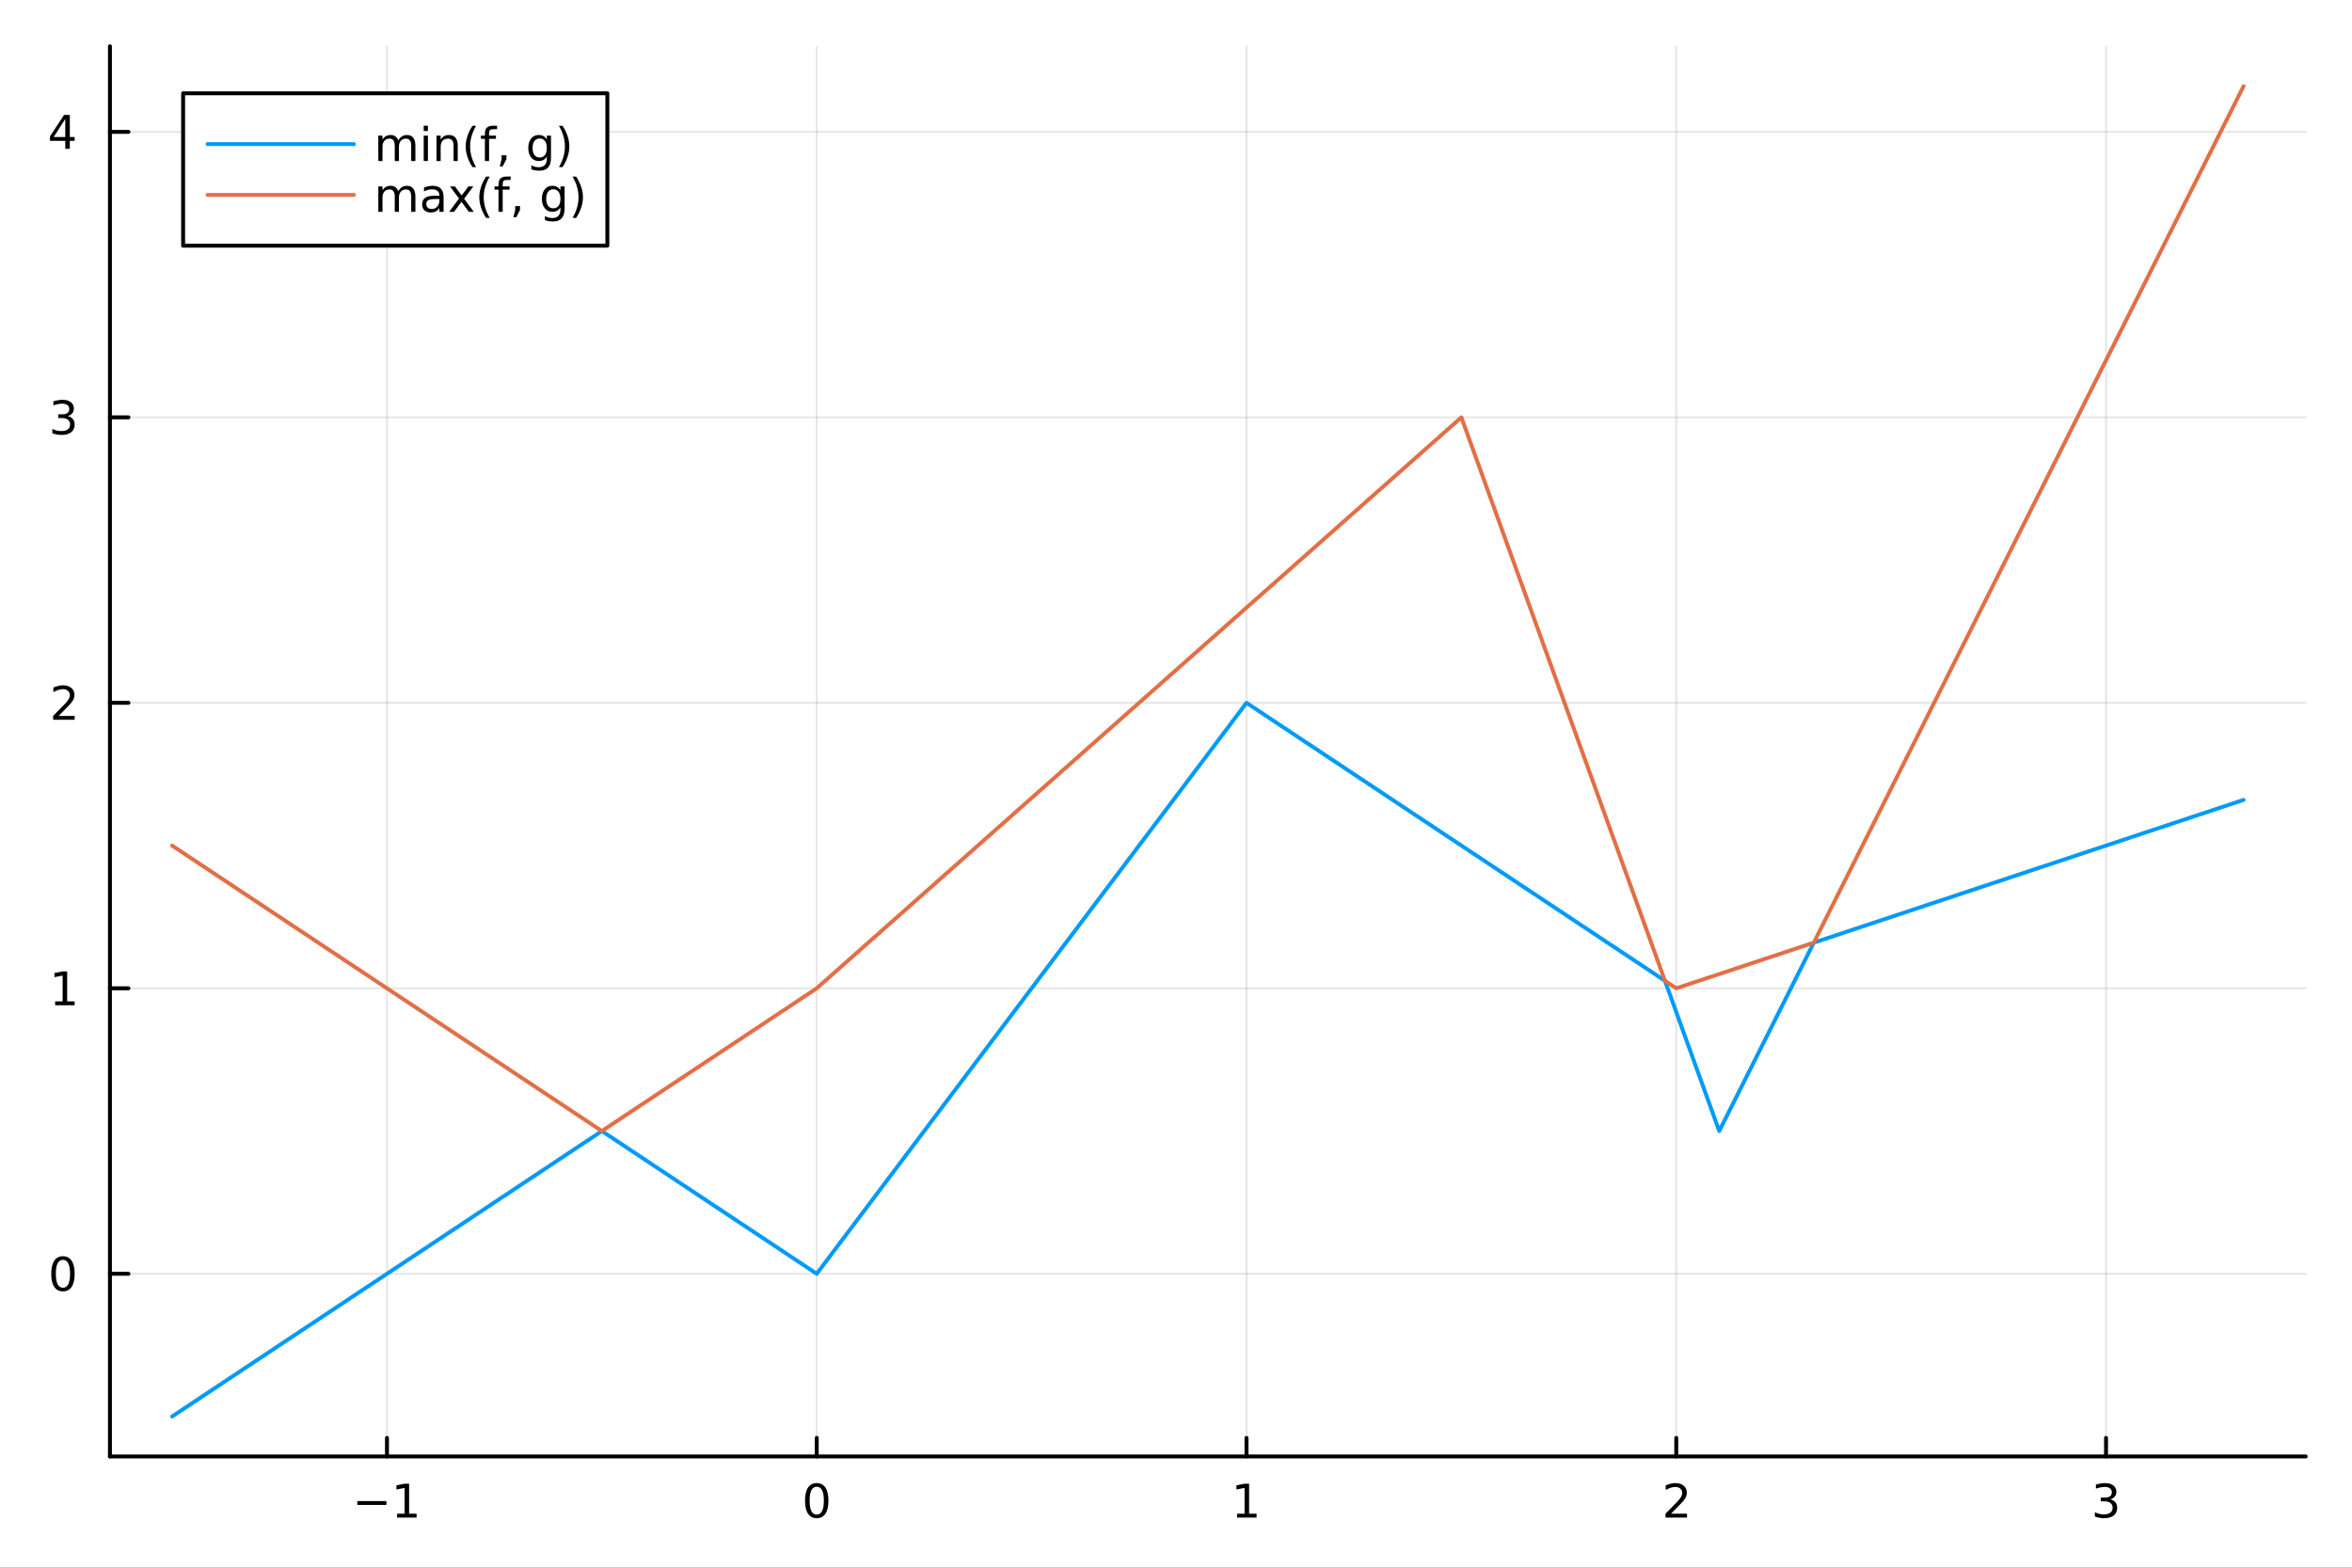 <?xml version="1.0" encoding="utf-8"?>
<svg xmlns="http://www.w3.org/2000/svg" xmlns:xlink="http://www.w3.org/1999/xlink" width="600" height="400" viewBox="0 0 2400 1600">
<rect x="0" y="0" width="2400" height="1600" fill="#333333" stroke="none"/>
<defs>
  <clipPath id="clip790">
    <rect x="0" y="0" width="2400" height="1600"/>
  </clipPath>
</defs>
<path clip-path="url(#clip790)" d="M0 1600 L2400 1600 L2400 0 L0 0  Z" fill="#ffffff" fill-rule="evenodd" fill-opacity="1"/>
<defs>
  <clipPath id="clip791">
    <rect x="480" y="0" width="1681" height="1600"/>
  </clipPath>
</defs>
<path clip-path="url(#clip790)" d="M112.177 1486.45 L2352.76 1486.45 L2352.76 47.244 L112.177 47.244  Z" fill="#ffffff" fill-rule="evenodd" fill-opacity="1"/>
<defs>
  <clipPath id="clip792">
    <rect x="112" y="47" width="2242" height="1440"/>
  </clipPath>
</defs>
<polyline clip-path="url(#clip792)" style="stroke:#000000; stroke-linecap:round; stroke-linejoin:round; stroke-width:2; stroke-opacity:0.1; fill:none" points="394.859,1486.45 394.859,47.244 "/>
<polyline clip-path="url(#clip792)" style="stroke:#000000; stroke-linecap:round; stroke-linejoin:round; stroke-width:2; stroke-opacity:0.1; fill:none" points="833.397,1486.45 833.397,47.244 "/>
<polyline clip-path="url(#clip792)" style="stroke:#000000; stroke-linecap:round; stroke-linejoin:round; stroke-width:2; stroke-opacity:0.1; fill:none" points="1271.93,1486.45 1271.93,47.244 "/>
<polyline clip-path="url(#clip792)" style="stroke:#000000; stroke-linecap:round; stroke-linejoin:round; stroke-width:2; stroke-opacity:0.1; fill:none" points="1710.47,1486.45 1710.47,47.244 "/>
<polyline clip-path="url(#clip792)" style="stroke:#000000; stroke-linecap:round; stroke-linejoin:round; stroke-width:2; stroke-opacity:0.1; fill:none" points="2149.01,1486.45 2149.01,47.244 "/>
<polyline clip-path="url(#clip792)" style="stroke:#000000; stroke-linecap:round; stroke-linejoin:round; stroke-width:2; stroke-opacity:0.1; fill:none" points="112.177,1300.04 2352.76,1300.04 "/>
<polyline clip-path="url(#clip792)" style="stroke:#000000; stroke-linecap:round; stroke-linejoin:round; stroke-width:2; stroke-opacity:0.1; fill:none" points="112.177,1008.68 2352.76,1008.68 "/>
<polyline clip-path="url(#clip792)" style="stroke:#000000; stroke-linecap:round; stroke-linejoin:round; stroke-width:2; stroke-opacity:0.1; fill:none" points="112.177,717.315 2352.76,717.315 "/>
<polyline clip-path="url(#clip792)" style="stroke:#000000; stroke-linecap:round; stroke-linejoin:round; stroke-width:2; stroke-opacity:0.1; fill:none" points="112.177,425.954 2352.76,425.954 "/>
<polyline clip-path="url(#clip792)" style="stroke:#000000; stroke-linecap:round; stroke-linejoin:round; stroke-width:2; stroke-opacity:0.1; fill:none" points="112.177,134.594 2352.76,134.594 "/>
<polyline clip-path="url(#clip790)" style="stroke:#000000; stroke-linecap:round; stroke-linejoin:round; stroke-width:4; stroke-opacity:1; fill:none" points="112.177,1486.45 2352.76,1486.45 "/>
<polyline clip-path="url(#clip790)" style="stroke:#000000; stroke-linecap:round; stroke-linejoin:round; stroke-width:4; stroke-opacity:1; fill:none" points="394.859,1486.45 394.859,1467.55 "/>
<polyline clip-path="url(#clip790)" style="stroke:#000000; stroke-linecap:round; stroke-linejoin:round; stroke-width:4; stroke-opacity:1; fill:none" points="833.397,1486.45 833.397,1467.55 "/>
<polyline clip-path="url(#clip790)" style="stroke:#000000; stroke-linecap:round; stroke-linejoin:round; stroke-width:4; stroke-opacity:1; fill:none" points="1271.93,1486.45 1271.93,1467.55 "/>
<polyline clip-path="url(#clip790)" style="stroke:#000000; stroke-linecap:round; stroke-linejoin:round; stroke-width:4; stroke-opacity:1; fill:none" points="1710.47,1486.45 1710.47,1467.55 "/>
<polyline clip-path="url(#clip790)" style="stroke:#000000; stroke-linecap:round; stroke-linejoin:round; stroke-width:4; stroke-opacity:1; fill:none" points="2149.01,1486.45 2149.01,1467.55 "/>
<path clip-path="url(#clip790)" d="M364.616 1532.02 L394.292 1532.02 L394.292 1535.95 L364.616 1535.95 L364.616 1532.02 Z" fill="#000000" fill-rule="nonzero" fill-opacity="1" /><path clip-path="url(#clip790)" d="M405.194 1544.91 L412.833 1544.91 L412.833 1518.55 L404.523 1520.21 L404.523 1515.95 L412.787 1514.29 L417.463 1514.29 L417.463 1544.91 L425.102 1544.91 L425.102 1548.85 L405.194 1548.85 L405.194 1544.91 Z" fill="#000000" fill-rule="nonzero" fill-opacity="1" /><path clip-path="url(#clip790)" d="M833.397 1517.37 Q829.786 1517.37 827.957 1520.93 Q826.152 1524.47 826.152 1531.6 Q826.152 1538.71 827.957 1542.27 Q829.786 1545.82 833.397 1545.82 Q837.031 1545.82 838.837 1542.27 Q840.665 1538.71 840.665 1531.6 Q840.665 1524.47 838.837 1520.93 Q837.031 1517.37 833.397 1517.37 M833.397 1513.66 Q839.207 1513.66 842.263 1518.27 Q845.341 1522.85 845.341 1531.6 Q845.341 1540.33 842.263 1544.94 Q839.207 1549.52 833.397 1549.52 Q827.587 1549.52 824.508 1544.94 Q821.453 1540.33 821.453 1531.6 Q821.453 1522.85 824.508 1518.27 Q827.587 1513.66 833.397 1513.66 Z" fill="#000000" fill-rule="nonzero" fill-opacity="1" /><path clip-path="url(#clip790)" d="M1262.32 1544.91 L1269.96 1544.91 L1269.96 1518.55 L1261.65 1520.21 L1261.65 1515.95 L1269.91 1514.29 L1274.59 1514.29 L1274.59 1544.91 L1282.22 1544.91 L1282.22 1548.85 L1262.32 1548.85 L1262.32 1544.91 Z" fill="#000000" fill-rule="nonzero" fill-opacity="1" /><path clip-path="url(#clip790)" d="M1705.13 1544.91 L1721.45 1544.91 L1721.45 1548.85 L1699.5 1548.85 L1699.5 1544.91 Q1702.16 1542.16 1706.75 1537.53 Q1711.35 1532.88 1712.53 1531.53 Q1714.78 1529.01 1715.66 1527.27 Q1716.56 1525.51 1716.56 1523.82 Q1716.56 1521.07 1714.62 1519.33 Q1712.7 1517.6 1709.59 1517.6 Q1707.39 1517.6 1704.94 1518.36 Q1702.51 1519.13 1699.73 1520.68 L1699.73 1515.95 Q1702.56 1514.82 1705.01 1514.24 Q1707.46 1513.66 1709.5 1513.66 Q1714.87 1513.66 1718.07 1516.35 Q1721.26 1519.03 1721.26 1523.52 Q1721.26 1525.65 1720.45 1527.57 Q1719.66 1529.47 1717.56 1532.07 Q1716.98 1532.74 1713.88 1535.95 Q1710.77 1539.15 1705.13 1544.91 Z" fill="#000000" fill-rule="nonzero" fill-opacity="1" /><path clip-path="url(#clip790)" d="M2153.26 1530.21 Q2156.62 1530.93 2158.49 1533.2 Q2160.39 1535.47 2160.39 1538.8 Q2160.39 1543.92 2156.87 1546.72 Q2153.35 1549.52 2146.87 1549.52 Q2144.69 1549.52 2142.38 1549.08 Q2140.09 1548.66 2137.63 1547.81 L2137.63 1543.29 Q2139.58 1544.43 2141.89 1545.01 Q2144.21 1545.58 2146.73 1545.58 Q2151.13 1545.58 2153.42 1543.85 Q2155.74 1542.11 2155.74 1538.8 Q2155.74 1535.75 2153.58 1534.03 Q2151.45 1532.3 2147.63 1532.3 L2143.61 1532.3 L2143.61 1528.45 L2147.82 1528.45 Q2151.27 1528.45 2153.1 1527.09 Q2154.93 1525.7 2154.93 1523.11 Q2154.93 1520.45 2153.03 1519.03 Q2151.15 1517.6 2147.63 1517.6 Q2145.71 1517.6 2143.51 1518.01 Q2141.31 1518.43 2138.68 1519.31 L2138.68 1515.14 Q2141.34 1514.4 2143.65 1514.03 Q2145.99 1513.66 2148.05 1513.66 Q2153.37 1513.66 2156.48 1516.09 Q2159.58 1518.5 2159.58 1522.62 Q2159.58 1525.49 2157.93 1527.48 Q2156.29 1529.45 2153.26 1530.21 Z" fill="#000000" fill-rule="nonzero" fill-opacity="1" /><polyline clip-path="url(#clip790)" style="stroke:#000000; stroke-linecap:round; stroke-linejoin:round; stroke-width:4; stroke-opacity:1; fill:none" points="112.177,1486.45 112.177,47.244 "/>
<polyline clip-path="url(#clip790)" style="stroke:#000000; stroke-linecap:round; stroke-linejoin:round; stroke-width:4; stroke-opacity:1; fill:none" points="112.177,1300.04 131.075,1300.04 "/>
<polyline clip-path="url(#clip790)" style="stroke:#000000; stroke-linecap:round; stroke-linejoin:round; stroke-width:4; stroke-opacity:1; fill:none" points="112.177,1008.68 131.075,1008.68 "/>
<polyline clip-path="url(#clip790)" style="stroke:#000000; stroke-linecap:round; stroke-linejoin:round; stroke-width:4; stroke-opacity:1; fill:none" points="112.177,717.315 131.075,717.315 "/>
<polyline clip-path="url(#clip790)" style="stroke:#000000; stroke-linecap:round; stroke-linejoin:round; stroke-width:4; stroke-opacity:1; fill:none" points="112.177,425.954 131.075,425.954 "/>
<polyline clip-path="url(#clip790)" style="stroke:#000000; stroke-linecap:round; stroke-linejoin:round; stroke-width:4; stroke-opacity:1; fill:none" points="112.177,134.594 131.075,134.594 "/>
<path clip-path="url(#clip790)" d="M64.233 1285.83 Q60.622 1285.83 58.793 1289.4 Q56.987 1292.94 56.987 1300.07 Q56.987 1307.18 58.793 1310.74 Q60.622 1314.28 64.233 1314.28 Q67.867 1314.28 69.673 1310.74 Q71.501 1307.18 71.501 1300.07 Q71.501 1292.94 69.673 1289.4 Q67.867 1285.83 64.233 1285.83 M64.233 1282.13 Q70.043 1282.13 73.099 1286.74 Q76.177 1291.32 76.177 1300.07 Q76.177 1308.8 73.099 1313.4 Q70.043 1317.99 64.233 1317.99 Q58.423 1317.99 55.344 1313.4 Q52.288 1308.8 52.288 1300.07 Q52.288 1291.32 55.344 1286.74 Q58.423 1282.13 64.233 1282.13 Z" fill="#000000" fill-rule="nonzero" fill-opacity="1" /><path clip-path="url(#clip790)" d="M56.27 1022.02 L63.909 1022.02 L63.909 995.654 L55.599 997.321 L55.599 993.062 L63.862 991.395 L68.538 991.395 L68.538 1022.02 L76.177 1022.02 L76.177 1025.96 L56.27 1025.96 L56.27 1022.02 Z" fill="#000000" fill-rule="nonzero" fill-opacity="1" /><path clip-path="url(#clip790)" d="M59.858 730.66 L76.177 730.66 L76.177 734.595 L54.233 734.595 L54.233 730.66 Q56.895 727.905 61.478 723.275 Q66.085 718.623 67.265 717.28 Q69.51 714.757 70.39 713.021 Q71.293 711.262 71.293 709.572 Q71.293 706.817 69.349 705.081 Q67.427 703.345 64.325 703.345 Q62.126 703.345 59.673 704.109 Q57.242 704.873 54.464 706.424 L54.464 701.701 Q57.288 700.567 59.742 699.988 Q62.196 699.41 64.233 699.41 Q69.603 699.41 72.798 702.095 Q75.992 704.78 75.992 709.271 Q75.992 711.4 75.182 713.322 Q74.395 715.22 72.288 717.812 Q71.71 718.484 68.608 721.701 Q65.506 724.896 59.858 730.66 Z" fill="#000000" fill-rule="nonzero" fill-opacity="1" /><path clip-path="url(#clip790)" d="M69.048 424.6 Q72.404 425.318 74.279 427.586 Q76.177 429.855 76.177 433.188 Q76.177 438.304 72.659 441.105 Q69.14 443.906 62.659 443.906 Q60.483 443.906 58.168 443.466 Q55.876 443.049 53.423 442.193 L53.423 437.679 Q55.367 438.813 57.682 439.392 Q59.997 439.97 62.52 439.97 Q66.918 439.97 69.21 438.234 Q71.524 436.498 71.524 433.188 Q71.524 430.133 69.372 428.42 Q67.242 426.683 63.423 426.683 L59.395 426.683 L59.395 422.841 L63.608 422.841 Q67.057 422.841 68.885 421.475 Q70.714 420.086 70.714 417.494 Q70.714 414.832 68.816 413.42 Q66.941 411.984 63.423 411.984 Q61.501 411.984 59.302 412.401 Q57.103 412.818 54.464 413.697 L54.464 409.531 Q57.126 408.79 59.441 408.42 Q61.779 408.049 63.839 408.049 Q69.163 408.049 72.265 410.48 Q75.367 412.887 75.367 417.008 Q75.367 419.878 73.724 421.869 Q72.08 423.836 69.048 424.6 Z" fill="#000000" fill-rule="nonzero" fill-opacity="1" /><path clip-path="url(#clip790)" d="M66.594 121.388 L54.788 139.837 L66.594 139.837 L66.594 121.388 M65.367 117.314 L71.247 117.314 L71.247 139.837 L76.177 139.837 L76.177 143.726 L71.247 143.726 L71.247 151.874 L66.594 151.874 L66.594 143.726 L50.992 143.726 L50.992 139.212 L65.367 117.314 Z" fill="#000000" fill-rule="nonzero" fill-opacity="1" /><polyline clip-path="url(#clip792)" style="stroke:#009af9; stroke-linecap:round; stroke-linejoin:round; stroke-width:4; stroke-opacity:1; fill:none" points="175.59,1445.72 614.128,1154.36 833.397,1300.04 1271.93,717.315 1698.93,1001.01 1754.33,1154.36 1850.81,962.057 2289.34,816.377 "/>
<polyline clip-path="url(#clip792)" style="stroke:#e26f46; stroke-linecap:round; stroke-linejoin:round; stroke-width:4; stroke-opacity:1; fill:none" points="175.59,862.995 614.128,1154.36 833.397,1008.68 1491.2,425.954 1698.93,1001.01 1710.47,1008.68 1850.81,962.057 2289.34,87.976 "/>
<path clip-path="url(#clip790)" d="M186.863 250.738 L619.739 250.738 L619.739 95.218 L186.863 95.218  Z" fill="#ffffff" fill-rule="evenodd" fill-opacity="1"/>
<polyline clip-path="url(#clip790)" style="stroke:#000000; stroke-linecap:round; stroke-linejoin:round; stroke-width:4; stroke-opacity:1; fill:none" points="186.863,250.738 619.739,250.738 619.739,95.218 186.863,95.218 186.863,250.738 "/>
<polyline clip-path="url(#clip790)" style="stroke:#009af9; stroke-linecap:round; stroke-linejoin:round; stroke-width:4; stroke-opacity:1; fill:none" points="211.758,147.058 361.13,147.058 "/>
<path clip-path="url(#clip790)" d="M406.373 143.389 Q407.97 140.518 410.192 139.153 Q412.414 137.787 415.424 137.787 Q419.475 137.787 421.674 140.634 Q423.873 143.458 423.873 148.689 L423.873 164.338 L419.59 164.338 L419.59 148.828 Q419.59 145.102 418.271 143.296 Q416.951 141.49 414.243 141.49 Q410.933 141.49 409.012 143.69 Q407.09 145.889 407.09 149.685 L407.09 164.338 L402.808 164.338 L402.808 148.828 Q402.808 145.078 401.489 143.296 Q400.169 141.49 397.415 141.49 Q394.151 141.49 392.229 143.713 Q390.308 145.912 390.308 149.685 L390.308 164.338 L386.026 164.338 L386.026 138.412 L390.308 138.412 L390.308 142.44 Q391.766 140.055 393.803 138.921 Q395.84 137.787 398.641 137.787 Q401.465 137.787 403.433 139.222 Q405.424 140.657 406.373 143.389 Z" fill="#000000" fill-rule="nonzero" fill-opacity="1" /><path clip-path="url(#clip790)" d="M432.368 138.412 L436.627 138.412 L436.627 164.338 L432.368 164.338 L432.368 138.412 M432.368 128.319 L436.627 128.319 L436.627 133.713 L432.368 133.713 L432.368 128.319 Z" fill="#000000" fill-rule="nonzero" fill-opacity="1" /><path clip-path="url(#clip790)" d="M467.09 148.689 L467.09 164.338 L462.831 164.338 L462.831 148.828 Q462.831 145.148 461.396 143.319 Q459.96 141.49 457.09 141.49 Q453.641 141.49 451.65 143.69 Q449.66 145.889 449.66 149.685 L449.66 164.338 L445.377 164.338 L445.377 138.412 L449.66 138.412 L449.66 142.44 Q451.187 140.102 453.248 138.944 Q455.331 137.787 458.039 137.787 Q462.507 137.787 464.798 140.565 Q467.09 143.319 467.09 148.689 Z" fill="#000000" fill-rule="nonzero" fill-opacity="1" /><path clip-path="url(#clip790)" d="M485.817 128.366 Q482.715 133.69 481.21 138.898 Q479.706 144.106 479.706 149.453 Q479.706 154.801 481.21 160.055 Q482.738 165.287 485.817 170.588 L482.113 170.588 Q478.641 165.148 476.905 159.893 Q475.192 154.639 475.192 149.453 Q475.192 144.291 476.905 139.06 Q478.618 133.828 482.113 128.366 L485.817 128.366 Z" fill="#000000" fill-rule="nonzero" fill-opacity="1" /><path clip-path="url(#clip790)" d="M507.206 128.319 L507.206 131.861 L503.132 131.861 Q500.84 131.861 499.937 132.787 Q499.057 133.713 499.057 136.12 L499.057 138.412 L506.071 138.412 L506.071 141.722 L499.057 141.722 L499.057 164.338 L494.775 164.338 L494.775 141.722 L490.701 141.722 L490.701 138.412 L494.775 138.412 L494.775 136.606 Q494.775 132.278 496.789 130.31 Q498.803 128.319 503.178 128.319 L507.206 128.319 Z" fill="#000000" fill-rule="nonzero" fill-opacity="1" /><path clip-path="url(#clip790)" d="M511.858 158.458 L516.743 158.458 L516.743 162.439 L512.946 169.847 L509.96 169.847 L511.858 162.439 L511.858 158.458 Z" fill="#000000" fill-rule="nonzero" fill-opacity="1" /><path clip-path="url(#clip790)" d="M557.969 151.074 Q557.969 146.444 556.048 143.898 Q554.15 141.352 550.701 141.352 Q547.275 141.352 545.354 143.898 Q543.455 146.444 543.455 151.074 Q543.455 155.68 545.354 158.226 Q547.275 160.773 550.701 160.773 Q554.15 160.773 556.048 158.226 Q557.969 155.68 557.969 151.074 M562.228 161.12 Q562.228 167.74 559.289 170.958 Q556.349 174.199 550.284 174.199 Q548.039 174.199 546.048 173.851 Q544.057 173.527 542.182 172.833 L542.182 168.689 Q544.057 169.708 545.886 170.194 Q547.715 170.68 549.613 170.68 Q553.803 170.68 555.886 168.481 Q557.969 166.305 557.969 161.884 L557.969 159.777 Q556.65 162.069 554.59 163.203 Q552.529 164.338 549.659 164.338 Q544.891 164.338 541.974 160.703 Q539.057 157.069 539.057 151.074 Q539.057 145.055 541.974 141.421 Q544.891 137.787 549.659 137.787 Q552.529 137.787 554.59 138.921 Q556.65 140.055 557.969 142.347 L557.969 138.412 L562.228 138.412 L562.228 161.12 Z" fill="#000000" fill-rule="nonzero" fill-opacity="1" /><path clip-path="url(#clip790)" d="M570.33 128.366 L574.034 128.366 Q577.506 133.828 579.219 139.06 Q580.955 144.291 580.955 149.453 Q580.955 154.639 579.219 159.893 Q577.506 165.148 574.034 170.588 L570.33 170.588 Q573.409 165.287 574.914 160.055 Q576.441 154.801 576.441 149.453 Q576.441 144.106 574.914 138.898 Q573.409 133.69 570.33 128.366 Z" fill="#000000" fill-rule="nonzero" fill-opacity="1" /><polyline clip-path="url(#clip790)" style="stroke:#e26f46; stroke-linecap:round; stroke-linejoin:round; stroke-width:4; stroke-opacity:1; fill:none" points="211.758,198.898 361.13,198.898 "/>
<path clip-path="url(#clip790)" d="M406.373 195.229 Q407.97 192.358 410.192 190.993 Q412.414 189.627 415.424 189.627 Q419.475 189.627 421.674 192.474 Q423.873 195.298 423.873 200.529 L423.873 216.178 L419.59 216.178 L419.59 200.668 Q419.59 196.942 418.271 195.136 Q416.951 193.33 414.243 193.33 Q410.933 193.33 409.012 195.53 Q407.09 197.729 407.09 201.525 L407.09 216.178 L402.808 216.178 L402.808 200.668 Q402.808 196.918 401.489 195.136 Q400.169 193.33 397.415 193.33 Q394.151 193.33 392.229 195.553 Q390.308 197.752 390.308 201.525 L390.308 216.178 L386.026 216.178 L386.026 190.252 L390.308 190.252 L390.308 194.28 Q391.766 191.895 393.803 190.761 Q395.84 189.627 398.641 189.627 Q401.465 189.627 403.433 191.062 Q405.424 192.497 406.373 195.229 Z" fill="#000000" fill-rule="nonzero" fill-opacity="1" /><path clip-path="url(#clip790)" d="M444.15 203.145 Q438.988 203.145 436.998 204.326 Q435.007 205.506 435.007 208.354 Q435.007 210.622 436.488 211.965 Q437.993 213.284 440.562 213.284 Q444.104 213.284 446.234 210.784 Q448.386 208.261 448.386 204.094 L448.386 203.145 L444.15 203.145 M452.646 201.386 L452.646 216.178 L448.386 216.178 L448.386 212.242 Q446.928 214.603 444.752 215.738 Q442.576 216.849 439.428 216.849 Q435.447 216.849 433.086 214.627 Q430.748 212.381 430.748 208.631 Q430.748 204.256 433.664 202.034 Q436.604 199.812 442.414 199.812 L448.386 199.812 L448.386 199.395 Q448.386 196.455 446.442 194.858 Q444.521 193.238 441.025 193.238 Q438.803 193.238 436.697 193.77 Q434.59 194.303 432.646 195.367 L432.646 191.432 Q434.984 190.53 437.183 190.09 Q439.382 189.627 441.465 189.627 Q447.09 189.627 449.868 192.543 Q452.646 195.46 452.646 201.386 Z" fill="#000000" fill-rule="nonzero" fill-opacity="1" /><path clip-path="url(#clip790)" d="M482.97 190.252 L473.595 202.867 L483.456 216.178 L478.433 216.178 L470.886 205.992 L463.34 216.178 L458.317 216.178 L468.386 202.613 L459.173 190.252 L464.197 190.252 L471.072 199.488 L477.946 190.252 L482.97 190.252 Z" fill="#000000" fill-rule="nonzero" fill-opacity="1" /><path clip-path="url(#clip790)" d="M499.706 180.206 Q496.604 185.53 495.099 190.738 Q493.595 195.946 493.595 201.293 Q493.595 206.641 495.099 211.895 Q496.627 217.127 499.706 222.428 L496.002 222.428 Q492.53 216.988 490.794 211.733 Q489.081 206.479 489.081 201.293 Q489.081 196.131 490.794 190.9 Q492.507 185.668 496.002 180.206 L499.706 180.206 Z" fill="#000000" fill-rule="nonzero" fill-opacity="1" /><path clip-path="url(#clip790)" d="M521.094 180.159 L521.094 183.701 L517.02 183.701 Q514.729 183.701 513.826 184.627 Q512.946 185.553 512.946 187.96 L512.946 190.252 L519.96 190.252 L519.96 193.562 L512.946 193.562 L512.946 216.178 L508.664 216.178 L508.664 193.562 L504.59 193.562 L504.59 190.252 L508.664 190.252 L508.664 188.446 Q508.664 184.118 510.678 182.15 Q512.692 180.159 517.067 180.159 L521.094 180.159 Z" fill="#000000" fill-rule="nonzero" fill-opacity="1" /><path clip-path="url(#clip790)" d="M525.747 210.298 L530.631 210.298 L530.631 214.279 L526.835 221.687 L523.849 221.687 L525.747 214.279 L525.747 210.298 Z" fill="#000000" fill-rule="nonzero" fill-opacity="1" /><path clip-path="url(#clip790)" d="M571.858 202.914 Q571.858 198.284 569.937 195.738 Q568.039 193.192 564.59 193.192 Q561.164 193.192 559.242 195.738 Q557.344 198.284 557.344 202.914 Q557.344 207.52 559.242 210.066 Q561.164 212.613 564.59 212.613 Q568.039 212.613 569.937 210.066 Q571.858 207.52 571.858 202.914 M576.117 212.96 Q576.117 219.58 573.177 222.798 Q570.238 226.039 564.173 226.039 Q561.928 226.039 559.937 225.691 Q557.946 225.367 556.071 224.673 L556.071 220.529 Q557.946 221.548 559.775 222.034 Q561.603 222.52 563.502 222.52 Q567.691 222.52 569.775 220.321 Q571.858 218.145 571.858 213.724 L571.858 211.617 Q570.539 213.909 568.478 215.043 Q566.418 216.178 563.548 216.178 Q558.779 216.178 555.863 212.543 Q552.946 208.909 552.946 202.914 Q552.946 196.895 555.863 193.261 Q558.779 189.627 563.548 189.627 Q566.418 189.627 568.478 190.761 Q570.539 191.895 571.858 194.187 L571.858 190.252 L576.117 190.252 L576.117 212.96 Z" fill="#000000" fill-rule="nonzero" fill-opacity="1" /><path clip-path="url(#clip790)" d="M584.219 180.206 L587.923 180.206 Q591.395 185.668 593.108 190.9 Q594.844 196.131 594.844 201.293 Q594.844 206.479 593.108 211.733 Q591.395 216.988 587.923 222.428 L584.219 222.428 Q587.298 217.127 588.802 211.895 Q590.33 206.641 590.33 201.293 Q590.33 195.946 588.802 190.738 Q587.298 185.53 584.219 180.206 Z" fill="#000000" fill-rule="nonzero" fill-opacity="1" /></svg>
